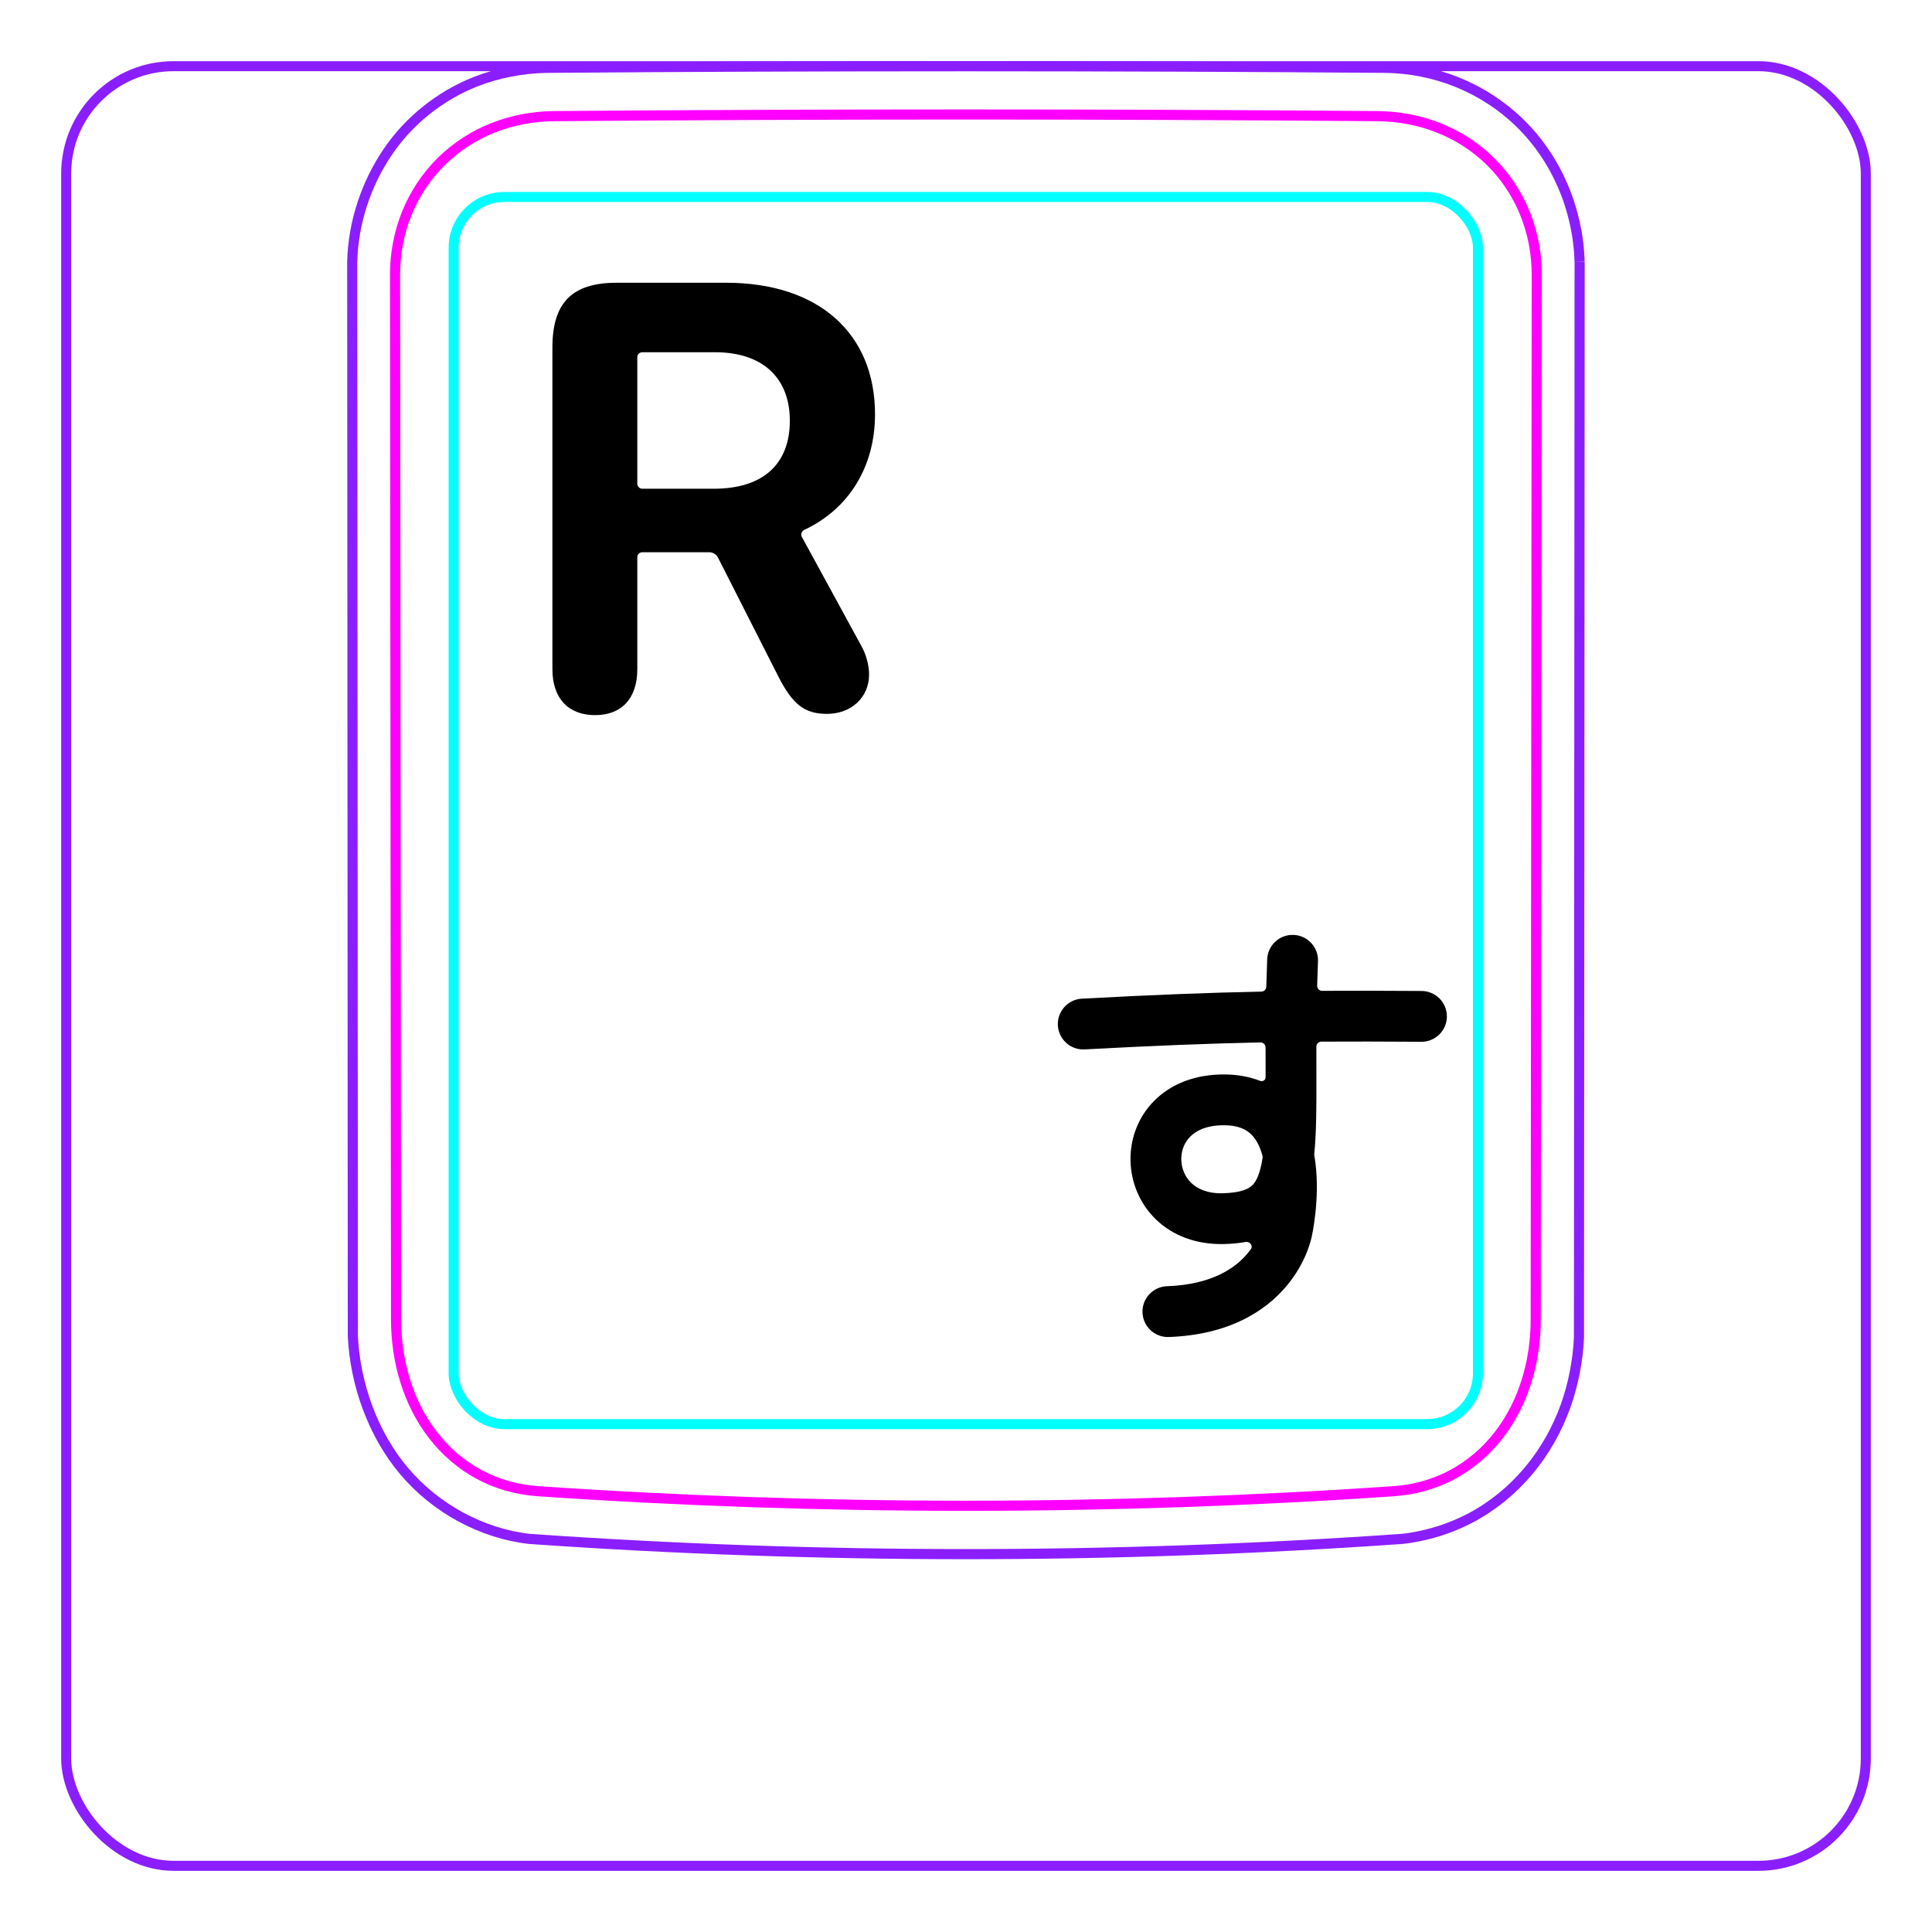 <svg width="54" height="54" viewBox="0 0 54 54" fill="none" xmlns="http://www.w3.org/2000/svg">
<rect x="1.85" y="1.85" width="50.3" height="50.3" rx="3" stroke="#8B1EFF" stroke-width="0.28"/>
<path d="M44.151 7.317L44.133 37.38C44.127 37.544 44.113 37.707 44.093 37.869C44.072 38.031 44.047 38.193 44.016 38.355C43.985 38.516 43.948 38.675 43.904 38.834C43.861 38.992 43.812 39.149 43.757 39.304C43.639 39.628 43.495 39.943 43.325 40.244C43.151 40.549 42.952 40.838 42.727 41.107C42.499 41.377 42.248 41.626 41.976 41.848C41.702 42.07 41.408 42.266 41.097 42.43C40.872 42.547 40.637 42.65 40.398 42.735C40.279 42.777 40.158 42.814 40.036 42.848C39.914 42.882 39.791 42.912 39.668 42.937C39.503 42.972 39.337 42.998 39.169 43.015L39.168 43.014C31.056 43.581 22.914 43.58 14.802 43.013C14.136 42.939 13.481 42.725 12.886 42.404C12.281 42.079 11.74 41.642 11.298 41.121C10.854 40.596 10.512 39.984 10.273 39.34C10.153 39.019 10.058 38.688 9.99 38.352C9.921 38.018 9.877 37.677 9.862 37.337L9.845 7.317C9.858 6.775 9.954 6.231 10.122 5.713C10.206 5.454 10.308 5.202 10.426 4.958C10.544 4.716 10.68 4.481 10.831 4.256C10.982 4.034 11.149 3.822 11.332 3.625C11.514 3.429 11.71 3.247 11.919 3.08C12.127 2.915 12.348 2.764 12.577 2.63C12.807 2.497 13.046 2.381 13.292 2.283C13.604 2.161 13.929 2.068 14.258 2.004C14.588 1.939 14.923 1.903 15.258 1.896C19.171 1.865 23.084 1.849 26.997 1.849C30.91 1.849 34.823 1.865 38.736 1.896C39.414 1.905 40.096 2.042 40.73 2.297C41.379 2.559 41.977 2.946 42.476 3.433C42.989 3.932 43.399 4.538 43.682 5.198C43.97 5.866 44.13 6.591 44.15 7.313" stroke="#8B1EFF" stroke-width="0.283" stroke-miterlimit="10"/>
<rect x="12.679" y="5.505" width="28.63" height="34.3" rx="1.42" stroke="#00FFFF" stroke-width="0.28"/>
<path d="M42.953 7.687C42.948 12.552 42.943 17.417 42.939 22.282L42.924 36.878C42.924 37.167 42.903 37.455 42.862 37.741C42.852 37.812 42.84 37.883 42.827 37.954C42.815 38.025 42.8 38.096 42.784 38.167C42.752 38.308 42.715 38.448 42.673 38.585C42.588 38.859 42.482 39.126 42.351 39.384C42.317 39.448 42.283 39.512 42.247 39.575C42.212 39.637 42.175 39.699 42.137 39.76C42.06 39.882 41.978 39.999 41.891 40.112C41.803 40.225 41.71 40.333 41.61 40.438C41.562 40.49 41.51 40.541 41.458 40.591C41.405 40.64 41.352 40.688 41.297 40.735C41.079 40.92 40.845 41.081 40.594 41.215C40.531 41.249 40.467 41.281 40.402 41.311C40.337 41.342 40.271 41.37 40.204 41.397C40.071 41.45 39.937 41.496 39.8 41.534C39.527 41.611 39.247 41.659 38.961 41.679C31.03 42.223 22.963 42.223 15.033 41.679C14.746 41.659 14.466 41.611 14.193 41.534C14.056 41.496 13.922 41.45 13.789 41.397C13.722 41.37 13.656 41.341 13.591 41.311C13.526 41.281 13.463 41.249 13.4 41.215C13.148 41.081 12.914 40.92 12.696 40.734C12.642 40.688 12.589 40.64 12.536 40.59C12.484 40.541 12.432 40.489 12.383 40.438C12.284 40.333 12.191 40.225 12.104 40.111C12.016 39.999 11.934 39.881 11.857 39.76C11.819 39.699 11.782 39.637 11.747 39.574C11.711 39.512 11.676 39.448 11.644 39.383C11.513 39.126 11.406 38.859 11.322 38.585C11.279 38.447 11.242 38.308 11.211 38.167C11.195 38.096 11.18 38.025 11.167 37.954C11.154 37.883 11.142 37.812 11.132 37.74C11.091 37.455 11.07 37.168 11.07 36.877C11.062 27.147 11.052 17.416 11.042 7.686C11.041 7.389 11.068 7.097 11.123 6.809C11.15 6.666 11.184 6.523 11.225 6.382C11.246 6.311 11.268 6.241 11.293 6.171C11.317 6.101 11.343 6.033 11.37 5.965C11.48 5.693 11.615 5.436 11.776 5.193C11.816 5.132 11.858 5.073 11.901 5.014C11.945 4.955 11.99 4.897 12.037 4.84C12.13 4.727 12.227 4.62 12.331 4.517C12.537 4.314 12.762 4.132 13.008 3.973C13.069 3.933 13.132 3.894 13.194 3.858C13.258 3.821 13.321 3.787 13.386 3.753C13.514 3.687 13.646 3.627 13.78 3.574C13.915 3.52 14.053 3.474 14.192 3.433C14.262 3.413 14.333 3.394 14.404 3.377C14.475 3.36 14.547 3.345 14.619 3.331C14.905 3.277 15.196 3.248 15.49 3.246C23.121 3.185 30.875 3.185 38.506 3.246C38.8 3.249 39.089 3.277 39.372 3.331C39.655 3.384 39.933 3.463 40.205 3.571C40.273 3.597 40.341 3.626 40.407 3.656C40.474 3.686 40.539 3.718 40.604 3.751C40.733 3.817 40.858 3.889 40.979 3.968C41.222 4.124 41.447 4.305 41.657 4.511C41.709 4.562 41.76 4.615 41.809 4.669C41.858 4.723 41.906 4.778 41.953 4.834C42.045 4.946 42.132 5.063 42.212 5.184C42.293 5.305 42.367 5.43 42.435 5.56C42.47 5.624 42.503 5.69 42.534 5.757C42.565 5.824 42.595 5.892 42.622 5.96C42.732 6.232 42.814 6.513 42.87 6.802C42.884 6.874 42.895 6.947 42.906 7.02C42.917 7.093 42.926 7.167 42.932 7.241C42.946 7.389 42.953 7.537 42.953 7.687Z" stroke="#FF00FF" stroke-width="0.283" stroke-miterlimit="10" stroke-linecap="round" stroke-linejoin="round"/>
<path fill-rule="evenodd" clip-rule="evenodd" d="M17.813 18.705C17.813 19.513 17.382 19.988 16.635 19.988C15.879 19.988 15.44 19.513 15.44 18.705V9.713C15.44 8.465 15.985 7.903 17.233 7.903H20.3C22.867 7.903 24.457 9.309 24.457 11.577C24.457 13.043 23.73 14.223 22.481 14.81C22.406 14.845 22.374 14.936 22.413 15.008L24.08 18.063C24.211 18.3 24.291 18.599 24.291 18.854C24.291 19.496 23.79 19.953 23.113 19.953C22.489 19.953 22.155 19.689 21.759 18.916L20.07 15.588C20.023 15.494 19.926 15.435 19.821 15.435H17.953C17.876 15.435 17.813 15.498 17.813 15.575V18.705ZM17.813 13.52C17.813 13.597 17.876 13.66 17.953 13.66H19.957C21.302 13.66 22.076 12.992 22.076 11.761C22.076 10.54 21.294 9.845 19.984 9.845H17.953C17.876 9.845 17.813 9.908 17.813 9.985V13.52Z" fill="black"/>
<path fill-rule="evenodd" clip-rule="evenodd" d="M36.838 26.869C36.854 26.478 36.55 26.147 36.158 26.131C35.766 26.114 35.435 26.419 35.419 26.81C35.408 27.075 35.4 27.331 35.393 27.579C35.391 27.654 35.331 27.714 35.256 27.716C33.742 27.746 32.226 27.806 30.239 27.913C29.848 27.934 29.547 28.268 29.568 28.66C29.589 29.052 29.924 29.352 30.315 29.331C32.262 29.227 33.749 29.167 35.23 29.136C35.309 29.135 35.373 29.198 35.373 29.277C35.373 29.497 35.373 29.709 35.374 29.911V29.911L35.374 30.11V30.11C35.375 30.188 35.293 30.239 35.221 30.211C34.923 30.094 34.584 30.031 34.204 30.031C33.394 30.031 32.725 30.299 32.259 30.769C31.799 31.233 31.586 31.844 31.598 32.441C31.61 33.035 31.846 33.635 32.306 34.081C32.775 34.535 33.436 34.793 34.223 34.771C34.427 34.766 34.624 34.748 34.813 34.714C34.934 34.693 35.033 34.819 34.96 34.918C34.931 34.958 34.9 34.998 34.866 35.038C34.534 35.431 33.891 35.905 32.617 35.95C32.225 35.965 31.919 36.294 31.933 36.685C31.947 37.077 32.276 37.384 32.668 37.37C34.332 37.31 35.353 36.661 35.95 35.955C36.24 35.612 36.416 35.273 36.521 35.015C36.573 34.886 36.609 34.776 36.631 34.694C36.643 34.653 36.651 34.619 36.657 34.592C36.66 34.579 36.663 34.568 36.664 34.559L36.665 34.556L36.666 34.55L36.674 34.511C36.681 34.478 36.69 34.433 36.7 34.376C36.72 34.263 36.744 34.104 36.765 33.914C36.806 33.539 36.833 33.02 36.765 32.486C36.757 32.422 36.747 32.356 36.735 32.29C36.733 32.277 36.733 32.264 36.734 32.251C36.795 31.649 36.796 30.924 36.794 30.107L36.794 29.911C36.793 29.7 36.793 29.481 36.793 29.254C36.793 29.177 36.855 29.115 36.932 29.114C37.787 29.109 38.693 29.111 39.726 29.118C40.118 29.121 40.438 28.805 40.441 28.413C40.443 28.021 40.128 27.701 39.735 27.698C38.709 27.691 37.807 27.689 36.955 27.694C36.876 27.695 36.812 27.63 36.815 27.551C36.821 27.33 36.828 27.103 36.838 26.869ZM35.03 31.769C35.14 31.902 35.227 32.083 35.287 32.306C35.291 32.323 35.292 32.342 35.29 32.361C35.221 32.812 35.113 33.017 35.009 33.122C34.912 33.22 34.711 33.337 34.185 33.352C33.741 33.364 33.462 33.223 33.294 33.061C33.119 32.891 33.022 32.656 33.017 32.412C33.013 32.17 33.099 31.939 33.267 31.769C33.429 31.606 33.716 31.451 34.204 31.451C34.663 31.451 34.89 31.602 35.03 31.769Z" fill="black"/>
</svg>

